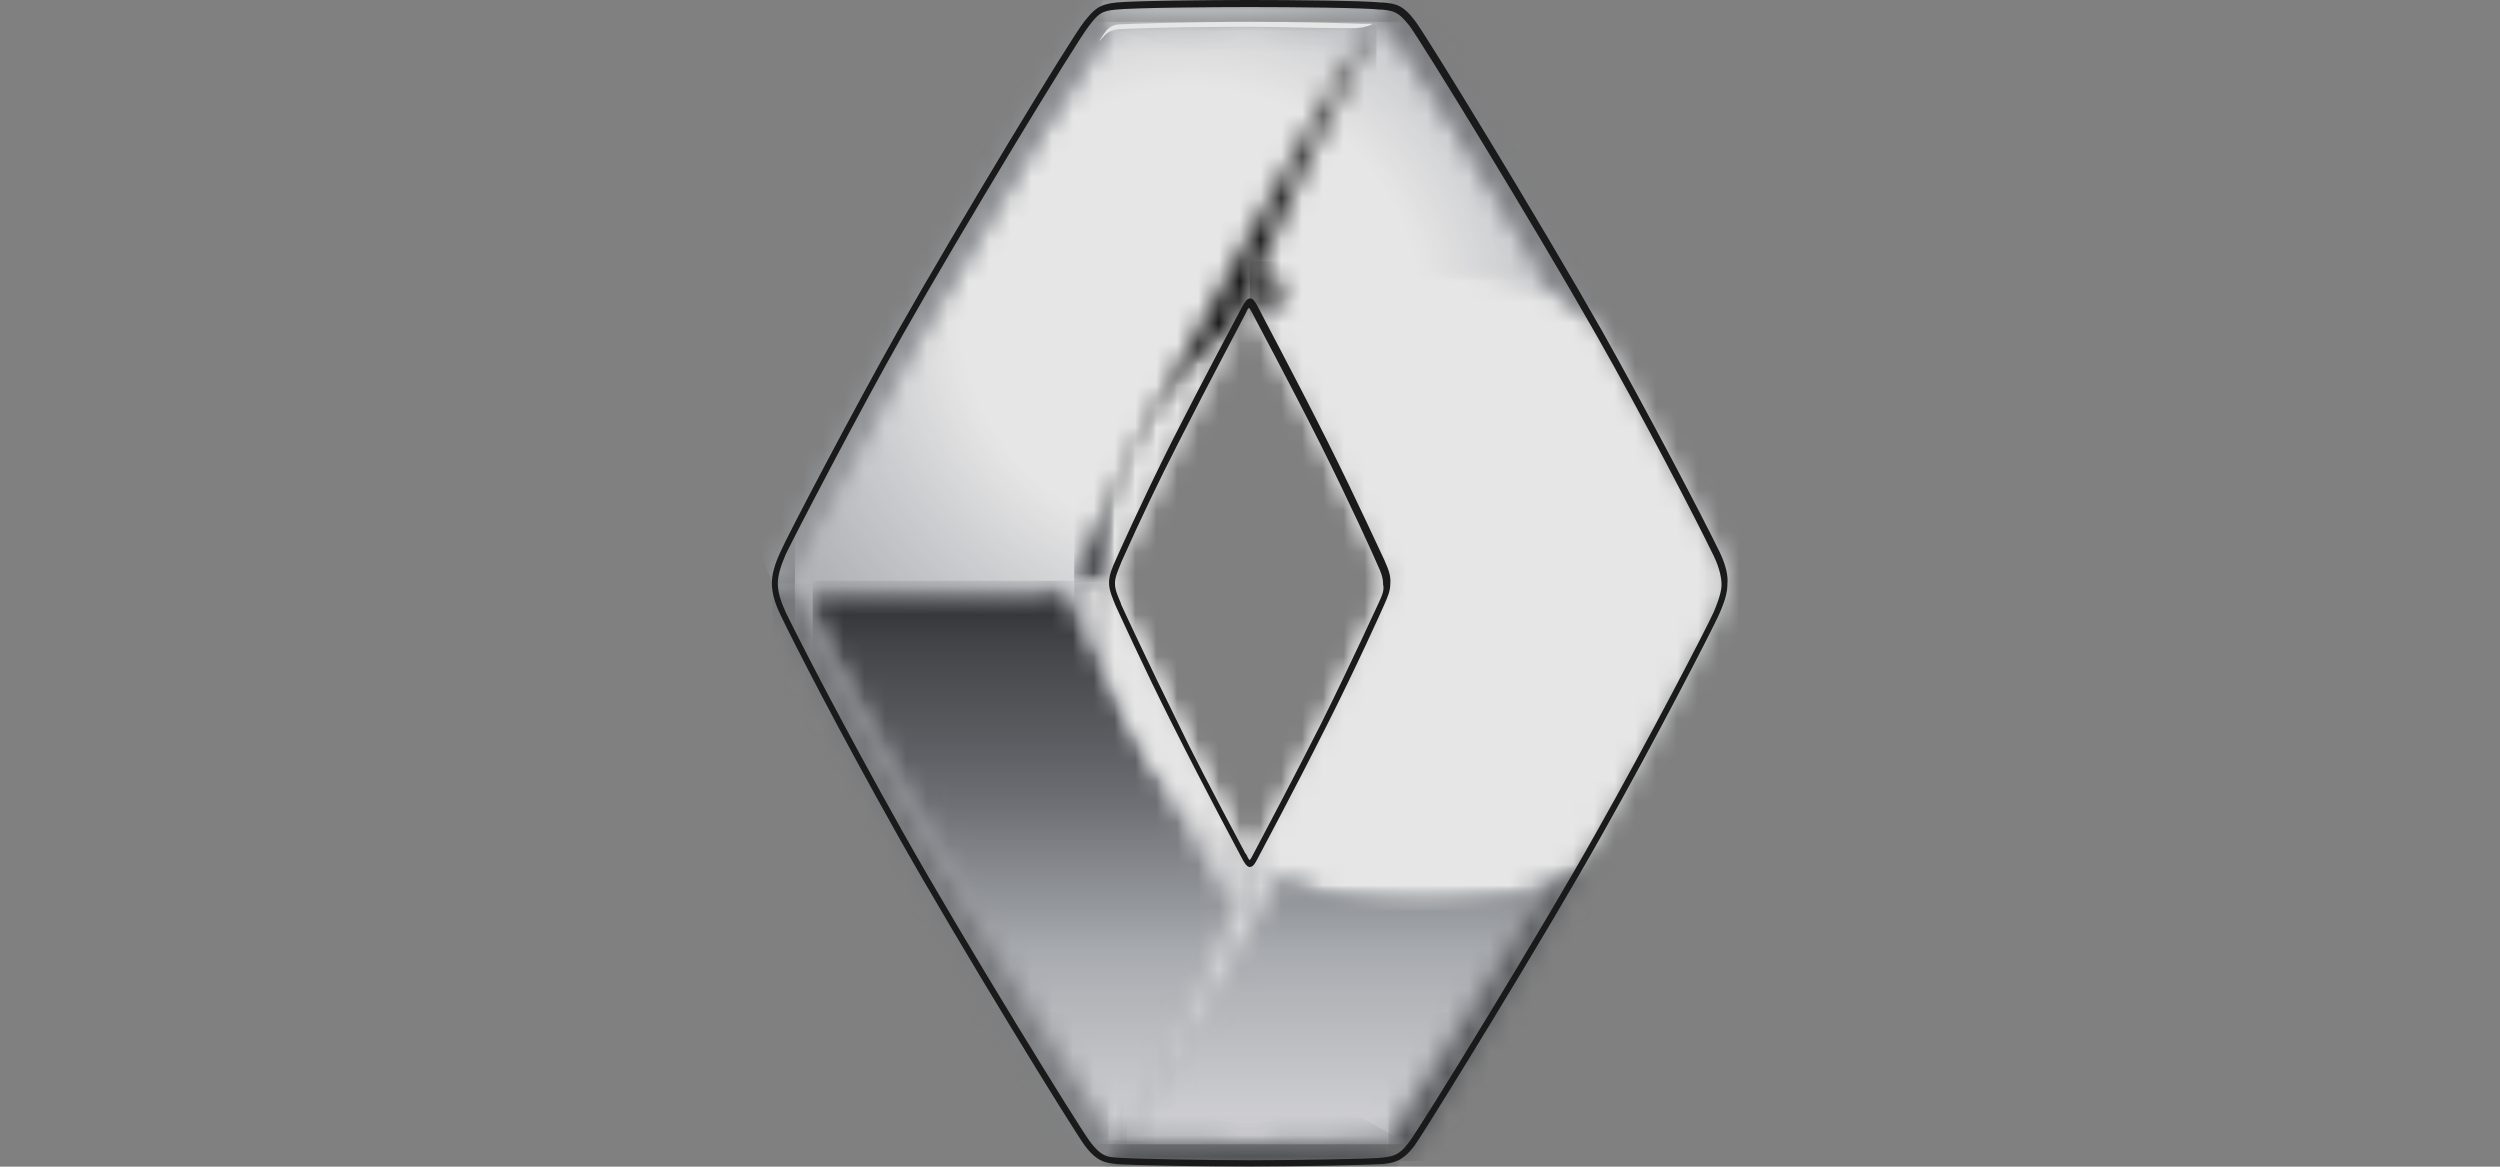 <svg width="120" height="56" viewBox="0 0 120 56" fill="none" xmlns="http://www.w3.org/2000/svg">
<rect x="0" y="0" width="120" height="56" fill="#808080" stroke="none"/>
<g opacity="0.8">
<mask id="mask0_583_5613" style="mask-type:luminance" maskUnits="userSpaceOnUse" x="38" y="1" width="44" height="54">
<path d="M59.607 41.214C57.304 36.871 55.727 33.883 53.55 29.078C53.361 28.677 53.235 28.369 53.235 27.969C53.235 27.599 53.393 27.291 53.55 26.891C55.727 22.085 57.304 19.098 59.607 14.785C59.733 14.539 59.859 14.385 59.986 14.385C60.143 14.385 60.238 14.539 60.396 14.785C62.699 19.128 64.244 22.116 66.452 26.891C66.642 27.291 66.768 27.599 66.768 28C66.768 28.4 66.642 28.677 66.452 29.078C64.244 33.883 62.699 36.871 60.396 41.214C60.27 41.461 60.143 41.615 60.017 41.645C59.828 41.615 59.733 41.461 59.607 41.214ZM53.708 1.17C53.487 1.201 53.424 1.232 53.33 1.263C53.235 1.324 53.109 1.386 52.951 1.632C52.446 2.371 47.304 10.627 44.024 16.418C41.689 20.545 39.418 24.919 38.44 26.922C38.188 27.445 38.156 27.815 38.156 27.969C38.156 28.246 38.251 28.616 38.44 29.016C39.418 31.018 41.721 35.392 44.024 39.52C47.304 45.342 52.415 53.597 52.951 54.306C53.046 54.429 53.109 54.521 53.172 54.583C53.298 54.706 53.393 54.767 53.519 54.829C53.645 54.86 53.897 54.86 54.118 54.829C54.244 54.829 54.37 54.829 54.497 54.829C55.822 54.86 57.84 54.922 59.986 54.922C62.635 54.922 65.758 54.86 66.232 54.798H66.295C66.484 54.767 66.579 54.737 66.642 54.737C66.736 54.706 66.831 54.614 67.052 54.306C67.588 53.597 72.667 45.373 75.948 39.551C78.282 35.423 80.553 31.049 81.531 29.047C81.783 28.523 81.815 28.092 81.815 27.938C81.815 27.661 81.72 27.353 81.531 26.952C80.553 24.919 78.25 20.576 75.948 16.448C72.667 10.627 67.556 2.371 67.02 1.663C66.862 1.478 66.768 1.355 66.642 1.263C66.579 1.201 66.516 1.17 66.452 1.17C66.326 1.139 66.042 1.139 65.822 1.17C65.695 1.201 65.569 1.17 65.443 1.17C64.339 1.139 62.162 1.078 59.986 1.078C57.336 1.047 54.15 1.139 53.708 1.17Z" fill="white"/>
</mask>
<g mask="url(#mask0_583_5613)">
<path d="M81.878 1.046H38.156V54.921H81.878V1.046Z" fill="url(#paint0_linear_583_5613)"/>
</g>
<mask id="mask1_583_5613" style="mask-type:luminance" maskUnits="userSpaceOnUse" x="38" y="1" width="44" height="54">
<path d="M59.607 41.214C57.304 36.871 55.727 33.883 53.55 29.078C53.361 28.677 53.235 28.369 53.235 27.969C53.235 27.599 53.393 27.291 53.55 26.891C55.758 22.085 57.304 19.098 59.607 14.785C59.733 14.539 59.859 14.385 59.986 14.385C60.143 14.385 60.238 14.539 60.396 14.816C62.699 19.159 64.244 22.147 66.452 26.922C66.642 27.322 66.768 27.63 66.768 28.03C66.768 28.431 66.642 28.708 66.452 29.108C64.244 33.914 62.699 36.902 60.396 41.245C60.27 41.491 60.143 41.645 60.017 41.676C59.828 41.615 59.733 41.461 59.607 41.214ZM53.708 1.17C53.487 1.201 53.424 1.232 53.33 1.263C53.235 1.324 53.109 1.386 52.951 1.632C52.446 2.371 47.304 10.627 44.024 16.418C41.689 20.545 39.418 24.919 38.44 26.922C38.188 27.445 38.156 27.815 38.156 27.969C38.156 28.246 38.251 28.616 38.44 29.016C39.418 31.018 41.721 35.392 44.024 39.52C47.304 45.342 52.415 53.597 52.951 54.306C53.046 54.429 53.109 54.521 53.172 54.583C53.298 54.706 53.393 54.767 53.519 54.829C53.645 54.86 53.897 54.86 54.118 54.829C54.244 54.829 54.37 54.829 54.497 54.829C55.79 54.86 57.777 54.922 59.891 54.922H59.986C62.635 54.922 65.758 54.86 66.232 54.798H66.295C66.484 54.767 66.579 54.737 66.642 54.737C66.736 54.706 66.831 54.614 67.052 54.306C67.588 53.597 72.667 45.373 75.948 39.551C78.282 35.423 80.553 31.049 81.531 29.047C81.783 28.523 81.815 28.092 81.815 27.938C81.815 27.661 81.72 27.353 81.531 26.952C80.553 24.919 78.25 20.576 75.948 16.448C72.667 10.627 67.556 2.371 67.02 1.663C66.862 1.478 66.768 1.355 66.642 1.263C66.579 1.201 66.516 1.17 66.452 1.17C66.326 1.139 66.042 1.139 65.822 1.17C65.695 1.201 65.569 1.17 65.443 1.17C64.339 1.139 62.162 1.078 59.986 1.078C57.336 1.047 54.15 1.139 53.708 1.17Z" fill="white"/>
</mask>
<g mask="url(#mask1_583_5613)">
<path d="M81.878 1.046H38.156V54.921H81.878V1.046Z" fill="url(#paint1_radial_583_5613)"/>
</g>
<mask id="mask2_583_5613" style="mask-type:luminance" maskUnits="userSpaceOnUse" x="38" y="27" width="22" height="28">
<path d="M51.058 27.969C50.869 28.154 50.554 28.308 49.733 28.308C49.008 28.308 42.92 28.308 39.986 28.308C39.544 28.308 38.977 28.277 38.977 28.924C38.977 29.325 39.324 30.095 40.018 31.45C43.866 38.843 48.188 46.205 52.762 53.413C52.762 53.413 53.456 54.521 53.55 54.614C53.614 54.706 53.708 54.737 53.866 54.737C53.866 54.737 56.8 49.531 59.134 43.833C56.516 39.12 54.087 34.438 51.816 29.725C51.816 29.725 51.185 28.554 51.153 28.092C51.153 28.031 51.153 28 51.153 27.938C51.153 27.877 51.153 27.877 51.121 27.877C51.185 27.877 51.121 27.938 51.058 27.969Z" fill="white"/>
</mask>
<g mask="url(#mask2_583_5613)">
<path d="M59.197 27.877H39.008V54.737H59.197V27.877Z" fill="url(#paint2_linear_583_5613)"/>
</g>
<mask id="mask3_583_5613" style="mask-type:luminance" maskUnits="userSpaceOnUse" x="54" y="28" width="28" height="27">
<path d="M81.311 28.062C81.216 28.154 80.901 28.308 80.239 28.308H72.226C68.535 28.308 68.914 28.216 67.967 30.126C67.557 30.957 67.116 31.974 66.642 32.775C63.425 39.336 55.602 52.55 54.529 54.183C54.119 54.799 54.056 54.83 54.371 54.83C54.371 54.83 57.021 54.922 59.986 54.922C64.624 54.922 66.264 54.799 66.264 54.799C68.945 50.733 75.349 40.383 79.923 31.45C80.964 29.386 81.5 28.493 81.437 28.062C81.437 28.031 81.406 28 81.406 28C81.374 28 81.343 28.031 81.311 28.062Z" fill="white"/>
</mask>
<g mask="url(#mask3_583_5613)">
<path d="M81.499 28H54.086V54.922H81.499V28Z" fill="url(#paint3_linear_583_5613)"/>
</g>
<mask id="mask4_583_5613" style="mask-type:luminance" maskUnits="userSpaceOnUse" x="51" y="1" width="16" height="27">
<path d="M66.042 1.232C65.853 1.232 65.727 1.386 65.443 1.787C63.172 5.206 55.348 19.622 52.131 26.337C51.752 27.168 51.531 27.569 51.531 27.969H53.203C53.203 27.6 53.361 27.292 53.519 26.891C55.695 22.086 57.273 19.098 59.575 14.786C59.702 14.539 59.828 14.385 59.954 14.385L60.616 12.537C62.888 7.023 66.074 1.232 66.042 1.232Z" fill="white"/>
</mask>
<g mask="url(#mask4_583_5613)">
<path d="M66.073 1.232H51.562V27.969H66.073V1.232Z" fill="url(#paint4_linear_583_5613)"/>
</g>
<mask id="mask5_583_5613" style="mask-type:luminance" maskUnits="userSpaceOnUse" x="59" y="12" width="10" height="16">
<path d="M59.984 14.355C60.142 14.355 60.237 14.509 60.395 14.755C62.697 19.099 64.243 22.087 66.451 26.861C66.64 27.262 66.767 27.57 66.767 27.97H68.439C68.439 27.57 68.249 27.169 67.871 26.368C65.662 21.779 63.36 17.312 60.678 12.507L59.984 14.355Z" fill="white"/>
</mask>
<g mask="url(#mask5_583_5613)">
<path d="M68.407 12.538H59.984V28.001H68.407V12.538Z" fill="url(#paint5_linear_583_5613)"/>
</g>
<mask id="mask6_583_5613" style="mask-type:luminance" maskUnits="userSpaceOnUse" x="51" y="27" width="9" height="17">
<path d="M51.562 27.97C51.562 28.37 51.752 28.77 52.13 29.602C54.339 34.192 56.641 38.658 59.323 43.463L59.985 41.615C59.827 41.615 59.733 41.461 59.607 41.184C57.304 36.872 55.727 33.884 53.55 29.078C53.361 28.678 53.234 28.37 53.234 27.97H51.815H51.562Z" fill="white"/>
</mask>
<g mask="url(#mask6_583_5613)">
<path d="M60.017 27.97H51.562V43.463H60.017V27.97Z" fill="url(#paint6_linear_583_5613)"/>
</g>
<mask id="mask7_583_5613" style="mask-type:luminance" maskUnits="userSpaceOnUse" x="51" y="27" width="10" height="17">
<path d="M52.162 29.602C54.37 34.192 56.673 38.658 59.354 43.463L60.017 41.615C59.859 41.615 59.764 41.461 59.638 41.184C57.304 36.872 55.727 33.884 53.55 29.078C53.361 28.678 53.234 28.37 53.234 27.97H51.562C51.562 28.37 51.752 28.801 52.162 29.602Z" fill="white"/>
</mask>
<g mask="url(#mask7_583_5613)">
<mask id="mask8_583_5613" style="mask-type:luminance" maskUnits="userSpaceOnUse" x="45" y="24" width="21" height="23">
<path d="M65.917 24.89H45.602V46.544H65.917V24.89Z" fill="white"/>
</mask>
<g mask="url(#mask8_583_5613)">
<mask id="mask9_583_5613" style="mask-type:luminance" maskUnits="userSpaceOnUse" x="45" y="24" width="21" height="23">
<path d="M45.602 40.845L58.567 46.544L65.948 30.588L52.983 24.889L45.602 40.845Z" fill="white"/>
</mask>
<g mask="url(#mask9_583_5613)">
<path d="M74.276 28.555L49.039 17.436L37.305 42.91L62.509 53.999L74.276 28.555Z" fill="url(#paint7_linear_583_5613)"/>
</g>
</g>
</g>
<mask id="mask10_583_5613" style="mask-type:luminance" maskUnits="userSpaceOnUse" x="53" y="28" width="16" height="27">
<path d="M66.765 28C66.765 28.401 66.638 28.678 66.449 29.078C64.241 33.884 62.695 36.871 60.393 41.215C60.266 41.461 60.14 41.615 60.014 41.646L59.352 43.494C56.986 49.316 53.926 54.768 53.926 54.768C54.115 54.768 54.336 54.553 54.588 54.183C54.651 54.09 54.746 53.936 54.841 53.752C56.544 50.918 64.777 36.071 67.837 29.664C68.216 28.832 68.437 28.431 68.437 28.031H66.765V28Z" fill="white"/>
</mask>
<g mask="url(#mask10_583_5613)">
<path d="M68.409 28H53.898V54.768H68.409V28Z" fill="url(#paint8_linear_583_5613)"/>
</g>
<mask id="mask11_583_5613" style="mask-type:luminance" maskUnits="userSpaceOnUse" x="37" y="28" width="17" height="28">
<path d="M37.082 28C37.082 28.37 37.177 28.832 37.492 29.51C38.249 31.111 40.394 35.208 43.107 40.075C46.072 45.373 51.498 54.183 52.098 54.984C52.35 55.323 52.539 55.507 52.76 55.631L53.202 54.614C53.139 54.553 53.044 54.46 52.981 54.337C52.445 53.628 47.334 45.342 44.053 39.551C41.719 35.424 39.448 31.05 38.47 29.047C38.281 28.647 38.186 28.277 38.186 28H37.082Z" fill="white"/>
</mask>
<g mask="url(#mask11_583_5613)">
<path d="M53.202 28H37.082V55.631H53.202V28Z" fill="url(#paint9_linear_583_5613)"/>
</g>
<mask id="mask12_583_5613" style="mask-type:luminance" maskUnits="userSpaceOnUse" x="52" y="54" width="16" height="2">
<path d="M52.758 55.63C53.042 55.815 53.326 55.846 53.641 55.877C54.43 55.938 57.963 56 60.013 56C62.064 56 65.849 55.907 66.385 55.877C66.638 55.846 66.859 55.815 67.111 55.722L66.669 54.737C66.606 54.768 66.512 54.798 66.322 54.798H66.259C65.786 54.86 62.695 54.922 60.013 54.922C57.868 54.922 55.849 54.891 54.524 54.829C54.398 54.829 54.272 54.829 54.146 54.829C53.925 54.86 53.673 54.86 53.546 54.829C53.42 54.798 53.326 54.706 53.199 54.583L52.758 55.63Z" fill="white"/>
</mask>
<g mask="url(#mask12_583_5613)">
<path d="M52.129 55.661L63.485 62.037L67.681 54.952L56.324 48.576L52.129 55.661Z" fill="url(#paint10_linear_583_5613)"/>
</g>
<mask id="mask13_583_5613" style="mask-type:luminance" maskUnits="userSpaceOnUse" x="66" y="0" width="17" height="28">
<path d="M66.672 1.233C66.798 1.326 66.893 1.449 67.05 1.634C67.587 2.342 72.697 10.628 75.978 16.419C78.312 20.547 80.583 24.921 81.561 26.923C81.751 27.323 81.845 27.631 81.845 27.909L82.918 27.97C82.918 27.693 82.855 27.139 82.508 26.461C81.687 24.798 79.069 19.777 76.893 15.896C73.959 10.69 68.533 1.819 67.902 0.987C67.587 0.556 67.334 0.34 67.082 0.248L66.672 1.233Z" fill="white"/>
</mask>
<g mask="url(#mask13_583_5613)">
<path d="M54.719 21.593L79.198 34.685L94.907 6.654L70.428 -6.437L54.719 21.593Z" fill="url(#paint11_linear_583_5613)"/>
</g>
<mask id="mask14_583_5613" style="mask-type:luminance" maskUnits="userSpaceOnUse" x="52" y="0" width="16" height="2">
<path d="M53.577 0.123C53.293 0.154 53.103 0.185 52.914 0.277L53.356 1.294C53.45 1.263 53.513 1.201 53.734 1.201C54.144 1.171 57.362 1.078 60.012 1.078C62.188 1.078 64.365 1.14 65.469 1.171C65.595 1.171 65.722 1.171 65.848 1.171C66.069 1.14 66.352 1.14 66.478 1.171C66.542 1.201 66.605 1.232 66.668 1.263L67.078 0.308C66.826 0.185 66.605 0.185 66.321 0.154C65.469 0.062 61.873 0.031 59.98 0.031C58.34 3.50364e-05 54.46 0.031 53.577 0.123Z" fill="white"/>
</mask>
<g mask="url(#mask14_583_5613)">
<path d="M67.428 0.093L53.99 -3.665L52.57 1.171L66.009 4.929L67.428 0.093Z" fill="url(#paint12_linear_583_5613)"/>
</g>
<mask id="mask15_583_5613" style="mask-type:luminance" maskUnits="userSpaceOnUse" x="37" y="0" width="17" height="28">
<path d="M52.066 1.047C51.435 1.848 46.009 10.78 43.107 15.925C41.057 19.529 37.776 25.812 37.492 26.49C37.177 27.168 37.082 27.63 37.082 27.999H38.155C38.155 27.845 38.186 27.476 38.438 26.952C39.416 24.919 41.719 20.576 44.022 16.448C47.303 10.627 52.445 2.371 52.949 1.663C53.139 1.416 53.233 1.355 53.328 1.293L52.886 0.277C52.571 0.4 52.382 0.646 52.066 1.047Z" fill="white"/>
</mask>
<g mask="url(#mask15_583_5613)">
<path d="M39.163 33.297L62.822 24.426L51.245 -5.053L27.555 3.818L39.163 33.297Z" fill="url(#paint13_linear_583_5613)"/>
</g>
<mask id="mask16_583_5613" style="mask-type:luminance" maskUnits="userSpaceOnUse" x="66" y="27" width="17" height="29">
<path d="M81.561 29.047C80.583 31.08 78.281 35.424 75.978 39.551C72.697 45.373 67.587 53.597 67.082 54.306C66.861 54.614 66.766 54.676 66.672 54.737L67.114 55.723C67.366 55.6 67.65 55.384 67.934 54.984C68.533 54.183 74.369 44.695 76.924 40.075C79.511 35.454 82.255 30.156 82.539 29.509C82.918 28.709 82.949 28.277 82.949 28L81.877 27.939C81.845 28.093 81.814 28.524 81.561 29.047Z" fill="white"/>
</mask>
<g mask="url(#mask16_583_5613)">
<path d="M82.918 27.939H66.641V55.723H82.918V27.939Z" fill="url(#paint14_linear_583_5613)"/>
</g>
<path d="M65.822 1.14C65.853 1.14 65.853 1.14 65.885 1.14C65.885 1.14 65.601 1.355 64.907 1.355C64.087 1.355 62.352 1.325 60.995 1.294C58.44 1.263 55.412 1.325 53.992 1.386C53.235 1.417 53.204 1.509 52.73 2.002L52.983 1.633C53.141 1.386 53.267 1.325 53.361 1.263C53.456 1.232 53.519 1.171 53.74 1.171C54.15 1.14 57.368 1.047 60.017 1.047C62.194 1.047 64.371 1.109 65.475 1.14C65.569 1.14 65.727 1.14 65.822 1.14Z" fill="white"/>
<mask id="mask17_583_5613" style="mask-type:luminance" maskUnits="userSpaceOnUse" x="52" y="12" width="31" height="32">
<path d="M60.143 14.97C60.332 15.34 61.972 18.359 63.455 21.316C64.843 24.088 66.042 26.737 66.168 27.045C66.357 27.445 66.452 27.692 66.452 28.031C66.452 28.339 66.357 28.585 66.168 28.986V29.017C66.168 29.047 64.906 31.82 63.423 34.746C62.13 37.364 60.679 40.044 60.143 41.06L60.111 41.122C60.048 41.215 60.017 41.307 59.985 41.307C59.953 41.307 59.922 41.245 59.859 41.122C59.859 41.091 59.827 41.06 59.796 40.968C58.25 38.073 57.177 36.009 56.547 34.746C55.158 31.943 53.897 29.232 53.802 29.017V28.986C53.644 28.616 53.518 28.339 53.518 28.031C53.518 27.723 53.676 27.384 53.802 27.076C53.802 27.045 53.834 27.014 53.865 26.922C54.748 24.951 55.632 23.102 56.515 21.377C57.777 18.852 59.196 16.172 59.669 15.278C55.316 18.02 52.414 22.825 52.414 28.277C52.414 36.81 59.48 43.74 68.187 43.74C70.994 43.74 73.612 43.032 75.915 41.769C76.262 41.184 76.578 40.629 76.862 40.136C79.385 35.67 82.161 30.279 82.477 29.571C82.824 28.801 82.887 28.4 82.887 28.062C82.887 27.815 82.824 27.261 82.477 26.552C81.657 24.858 79.038 19.868 76.862 15.987C76.704 15.679 76.515 15.371 76.325 15.063C73.96 13.646 71.152 12.845 68.187 12.845C65.285 12.783 62.509 13.584 60.143 14.97Z" fill="white"/>
</mask>
<g mask="url(#mask17_583_5613)">
<mask id="mask18_583_5613" style="mask-type:luminance" maskUnits="userSpaceOnUse" x="52" y="12" width="33" height="32">
<path d="M84.175 12.783H52.504V43.71H84.175V12.783Z" fill="white"/>
</mask>
<g mask="url(#mask18_583_5613)">
<mask id="mask19_583_5613" style="mask-type:luminance" maskUnits="userSpaceOnUse" x="52" y="12" width="33" height="32">
<path d="M68.15 12.783C59.57 12.907 52.661 19.652 52.535 28.031V28.462C52.661 36.902 59.696 43.71 68.371 43.71C77.109 43.71 84.207 36.779 84.207 28.247C84.207 19.776 77.235 12.907 68.592 12.783H68.15Z" fill="white"/>
</mask>
<g mask="url(#mask19_583_5613)">
<mask id="mask20_583_5613" style="mask-type:luminance" maskUnits="userSpaceOnUse" x="52" y="12" width="33" height="32">
<path d="M84.175 12.783H52.504V43.71H84.175V12.783Z" fill="white"/>
</mask>
<g mask="url(#mask20_583_5613)">
<mask id="mask21_583_5613" style="mask-type:luminance" maskUnits="userSpaceOnUse" x="52" y="12" width="33" height="32">
<path d="M84.207 12.783H52.535V43.71H84.207V12.783Z" fill="white"/>
</mask>
<g mask="url(#mask21_583_5613)">
<path d="M84.207 12.783H52.535V43.71H84.207V12.783Z" fill="url(#paint15_radial_583_5613)"/>
</g>
</g>
</g>
</g>
</g>
<path d="M66.452 26.891C66.357 26.706 65.127 23.995 63.707 21.162C62.162 18.081 60.458 14.909 60.395 14.755C60.269 14.508 60.143 14.323 60.017 14.323C59.859 14.323 59.764 14.477 59.606 14.755C59.543 14.878 57.777 18.174 56.263 21.162C54.78 24.119 53.613 26.737 53.55 26.891C53.392 27.23 53.234 27.599 53.234 27.969C53.234 28.339 53.392 28.677 53.55 29.078C53.645 29.263 54.875 32.004 56.294 34.807C57.84 37.888 59.543 41.06 59.606 41.184C59.733 41.43 59.859 41.615 59.985 41.615C60.143 41.615 60.237 41.461 60.364 41.214C60.427 41.091 62.13 37.918 63.676 34.838C65.095 32.035 66.326 29.294 66.42 29.078C66.61 28.647 66.736 28.369 66.736 28C66.767 27.63 66.641 27.322 66.452 26.891ZM66.168 28.955C66.136 29.016 64.875 31.789 63.423 34.715C62.099 37.333 60.679 40.013 60.143 41.029L60.111 41.091C60.048 41.184 60.017 41.276 59.985 41.276C59.953 41.276 59.922 41.214 59.859 41.091C59.859 41.06 59.827 41.029 59.764 40.937C58.218 38.042 57.146 35.978 56.547 34.715C55.159 31.912 53.897 29.201 53.802 28.985V28.955C53.645 28.585 53.518 28.308 53.518 28C53.518 27.692 53.676 27.353 53.802 27.045C53.802 27.014 53.834 26.983 53.865 26.891C54.749 24.919 55.632 23.071 56.515 21.346C58.061 18.297 59.827 15.001 59.827 14.97C59.859 14.878 59.922 14.785 59.953 14.785C59.985 14.785 60.017 14.878 60.08 14.97C60.08 15.001 61.815 18.204 63.392 21.346C64.78 24.119 65.979 26.768 66.105 27.076C66.294 27.476 66.389 27.723 66.389 28.061C66.452 28.308 66.357 28.554 66.168 28.955Z" fill="black"/>
<path d="M82.539 26.491C81.719 24.797 79.101 19.806 76.924 15.925C73.896 10.596 68.533 1.817 67.934 1.016C67.334 0.216 66.987 0.185 66.419 0.123H66.325C65.505 0.031 62.066 0 59.984 0C58.218 0 54.432 0.031 53.549 0.123C52.729 0.216 52.508 0.462 52.035 1.047C51.372 1.879 45.915 10.904 43.076 15.925C41.026 19.56 37.745 25.813 37.461 26.491C37.177 27.107 37.051 27.569 37.051 28C37.051 28.431 37.177 28.924 37.461 29.509C38.155 30.957 40.205 34.962 43.076 40.075C46.073 45.404 51.498 54.213 52.066 54.983C52.666 55.784 53.076 55.815 53.612 55.877C54.432 55.938 58.06 56 59.984 56C62.066 56 65.82 55.908 66.356 55.877C66.861 55.815 67.303 55.784 67.902 54.983C68.438 54.244 74.274 44.757 76.892 40.075C79.416 35.608 82.192 30.218 82.508 29.509C82.855 28.739 82.918 28.339 82.918 28C82.949 27.723 82.886 27.199 82.539 26.491ZM82.255 29.386C81.94 30.095 79.164 35.454 76.64 39.921C74.022 44.603 68.218 54.059 67.65 54.799C67.145 55.507 66.798 55.507 66.325 55.569C65.82 55.63 62.066 55.692 59.984 55.692C58.06 55.692 54.464 55.63 53.644 55.569C53.139 55.538 52.855 55.507 52.319 54.799C51.751 54.029 46.325 45.25 43.328 39.921C40.458 34.807 38.407 30.803 37.713 29.386C37.461 28.832 37.335 28.4 37.335 28C37.335 27.63 37.461 27.199 37.713 26.614C38.029 25.936 41.278 19.683 43.328 16.079C46.167 11.058 51.625 2.064 52.256 1.263C52.697 0.678 52.855 0.524 53.549 0.462C54.401 0.37 58.186 0.339 59.953 0.339C62.035 0.339 65.442 0.37 66.262 0.462H66.356C66.893 0.524 67.114 0.554 67.65 1.232C68.249 2.033 73.612 10.781 76.64 16.11C78.848 19.991 81.435 24.981 82.255 26.675C82.571 27.322 82.634 27.815 82.634 28.062C82.634 28.277 82.571 28.647 82.255 29.386Z" fill="black"/>
</g>
<defs>
<linearGradient id="paint0_linear_583_5613" x1="60.003" y1="54.934" x2="60.003" y2="1.053" gradientUnits="userSpaceOnUse">
<stop stop-color="#E5E5E8"/>
<stop offset="0.312" stop-color="#EEEEF0"/>
<stop offset="0.687" stop-color="white"/>
<stop offset="0.784" stop-color="#DEDFE2"/>
<stop offset="0.927" stop-color="#B3B5BB"/>
<stop offset="1" stop-color="#A2A5AC"/>
</linearGradient>
<radialGradient id="paint1_radial_583_5613" cx="0" cy="0" r="1" gradientUnits="userSpaceOnUse" gradientTransform="translate(57.153 14.935) scale(27.512 26.965)">
<stop stop-color="white"/>
<stop offset="0.401" stop-color="white"/>
<stop offset="0.587" stop-color="#DEDFE2"/>
<stop offset="0.861" stop-color="#B3B5BB"/>
<stop offset="1" stop-color="#A2A5AC"/>
</radialGradient>
<linearGradient id="paint2_linear_583_5613" x1="49.08" y1="54.663" x2="49.08" y2="28.122" gradientUnits="userSpaceOnUse">
<stop stop-color="#E5E5E8"/>
<stop offset="0.01" stop-color="#E5E5E8"/>
<stop offset="0.339" stop-color="#B1B5BB"/>
<stop offset="0.42" stop-color="#999DA3"/>
<stop offset="0.604" stop-color="#686B71"/>
<stop offset="0.694" stop-color="#55585E"/>
<stop offset="0.845" stop-color="#3C3E42"/>
<stop offset="0.898" stop-color="#323438"/>
<stop offset="0.948" stop-color="#242529"/>
<stop offset="0.96" stop-color="#27282C"/>
<stop offset="0.97" stop-color="#313337"/>
<stop offset="0.98" stop-color="#424449"/>
<stop offset="0.989" stop-color="#5A5C62"/>
<stop offset="0.998" stop-color="#787C81"/>
<stop offset="1" stop-color="#81858B"/>
</linearGradient>
<linearGradient id="paint3_linear_583_5613" x1="67.792" y1="54.666" x2="67.792" y2="28.102" gradientUnits="userSpaceOnUse">
<stop stop-color="#E5E5E8"/>
<stop offset="0.01" stop-color="#E5E5E8"/>
<stop offset="0.339" stop-color="#B1B5BB"/>
<stop offset="0.42" stop-color="#999DA3"/>
<stop offset="0.604" stop-color="#686B71"/>
<stop offset="0.694" stop-color="#55585E"/>
<stop offset="0.845" stop-color="#3C3E42"/>
<stop offset="0.901" stop-color="#323438"/>
<stop offset="0.954" stop-color="#242529"/>
<stop offset="0.964" stop-color="#27282C"/>
<stop offset="0.973" stop-color="#313337"/>
<stop offset="0.982" stop-color="#424449"/>
<stop offset="0.99" stop-color="#5A5C62"/>
<stop offset="0.998" stop-color="#787C81"/>
<stop offset="1" stop-color="#81858B"/>
</linearGradient>
<linearGradient id="paint4_linear_583_5613" x1="58.825" y1="27.819" x2="58.825" y2="1.078" gradientUnits="userSpaceOnUse">
<stop stop-color="#55585E"/>
<stop offset="0.011" stop-color="#494B50"/>
<stop offset="0.024" stop-color="#3F4145"/>
<stop offset="0.04" stop-color="#3C3E42"/>
<stop offset="0.102" stop-color="#393B3F"/>
<stop offset="0.15" stop-color="#303235"/>
<stop offset="0.193" stop-color="#212225"/>
<stop offset="0.233" stop-color="#0C0D0E"/>
<stop offset="0.252"/>
<stop offset="1"/>
</linearGradient>
<linearGradient id="paint5_linear_583_5613" x1="64.208" y1="28" x2="64.208" y2="12.523" gradientUnits="userSpaceOnUse">
<stop stop-color="#8B8E94"/>
<stop offset="0.152" stop-color="#85888E"/>
<stop offset="0.355" stop-color="#75787D"/>
<stop offset="0.587" stop-color="#5A5D61"/>
<stop offset="0.795" stop-color="#3C3E42"/>
<stop offset="0.823" stop-color="#37393C"/>
<stop offset="0.859" stop-color="#28292C"/>
<stop offset="0.899" stop-color="#101011"/>
<stop offset="0.921"/>
<stop offset="1"/>
</linearGradient>
<linearGradient id="paint6_linear_583_5613" x1="55.778" y1="43.496" x2="55.778" y2="28.012" gradientUnits="userSpaceOnUse">
<stop stop-color="#C6C8CC"/>
<stop offset="0.357" stop-color="#C6C8CC"/>
<stop offset="0.487" stop-color="#C0C2C7"/>
<stop offset="0.656" stop-color="#B0B3B7"/>
<stop offset="0.846" stop-color="#95999E"/>
<stop offset="0.963" stop-color="#81858B"/>
<stop offset="1" stop-color="#55585E"/>
</linearGradient>
<linearGradient id="paint7_linear_583_5613" x1="61.926" y1="38.43" x2="47.618" y2="31.821" gradientUnits="userSpaceOnUse">
<stop stop-color="#F1F2F1"/>
<stop offset="0.013" stop-color="#F1F2F1"/>
<stop offset="0.11" stop-color="#EEEDEE"/>
<stop offset="1" stop-color="#EEEDEE"/>
</linearGradient>
<linearGradient id="paint8_linear_583_5613" x1="61.177" y1="54.575" x2="61.177" y2="27.822" gradientUnits="userSpaceOnUse">
<stop stop-color="white"/>
<stop offset="0.262" stop-color="#F5F5F6"/>
<stop offset="0.713" stop-color="#D9DADD"/>
<stop offset="0.969" stop-color="#C6C8CC"/>
<stop offset="0.971" stop-color="#C0C2C7"/>
<stop offset="0.991" stop-color="#8B8E94"/>
<stop offset="1" stop-color="#8B8E94"/>
</linearGradient>
<linearGradient id="paint9_linear_583_5613" x1="45.127" y1="55.633" x2="45.127" y2="27.996" gradientUnits="userSpaceOnUse">
<stop stop-color="#81858B"/>
<stop offset="0.121" stop-color="#7C8086"/>
<stop offset="0.559" stop-color="#707379"/>
<stop offset="0.97" stop-color="#6C6F75"/>
<stop offset="1" stop-color="#9EA2A8"/>
</linearGradient>
<linearGradient id="paint10_linear_583_5613" x1="54.569" y1="52.279" x2="65.338" y2="58.646" gradientUnits="userSpaceOnUse">
<stop stop-color="#81858B"/>
<stop offset="0.019" stop-color="#81858B"/>
<stop offset="0.037" stop-color="#6C6F75"/>
<stop offset="0.061" stop-color="#585B60"/>
<stop offset="0.084" stop-color="#4C4E53"/>
<stop offset="0.105" stop-color="#484A4F"/>
<stop offset="1" stop-color="#484A4F"/>
</linearGradient>
<linearGradient id="paint11_linear_583_5613" x1="62.883" y1="7.749" x2="86.773" y2="21.144" gradientUnits="userSpaceOnUse">
<stop stop-color="#787A80"/>
<stop offset="1" stop-color="#8B8E94"/>
</linearGradient>
<linearGradient id="paint12_linear_583_5613" x1="66.432" y1="2.444" x2="53.394" y2="-1.385" gradientUnits="userSpaceOnUse">
<stop stop-color="#787A80"/>
<stop offset="0.01" stop-color="#787A80"/>
<stop offset="0.036" stop-color="#979AA0"/>
<stop offset="0.058" stop-color="#AAAEB4"/>
<stop offset="0.074" stop-color="#B1B5BB"/>
<stop offset="0.501" stop-color="#C4C8CB"/>
<stop offset="1" stop-color="#C6C8CC"/>
</linearGradient>
<linearGradient id="paint13_linear_583_5613" x1="33.361" y1="18.582" x2="56.553" y2="9.465" gradientUnits="userSpaceOnUse">
<stop stop-color="#9EA2A8"/>
<stop offset="0.987" stop-color="#8B8E94"/>
<stop offset="0.997" stop-color="#B8BABF"/>
<stop offset="1" stop-color="#C6C8CC"/>
</linearGradient>
<linearGradient id="paint14_linear_583_5613" x1="74.79" y1="55.716" x2="74.79" y2="27.928" gradientUnits="userSpaceOnUse">
<stop stop-color="#484A4F"/>
<stop offset="0.019" stop-color="#484A4F"/>
<stop offset="0.241" stop-color="#52555A"/>
<stop offset="0.603" stop-color="#5D6165"/>
<stop offset="0.97" stop-color="#616569"/>
<stop offset="0.977" stop-color="#6B6F74"/>
<stop offset="1" stop-color="#8B8E94"/>
</linearGradient>
<radialGradient id="paint15_radial_583_5613" cx="0" cy="0" r="1" gradientUnits="userSpaceOnUse" gradientTransform="translate(68.359 28.22) scale(15.829 15.457)">
<stop stop-color="white"/>
<stop offset="0.59" stop-color="white"/>
<stop offset="1" stop-color="white"/>
</radialGradient>
</defs>
</svg>
